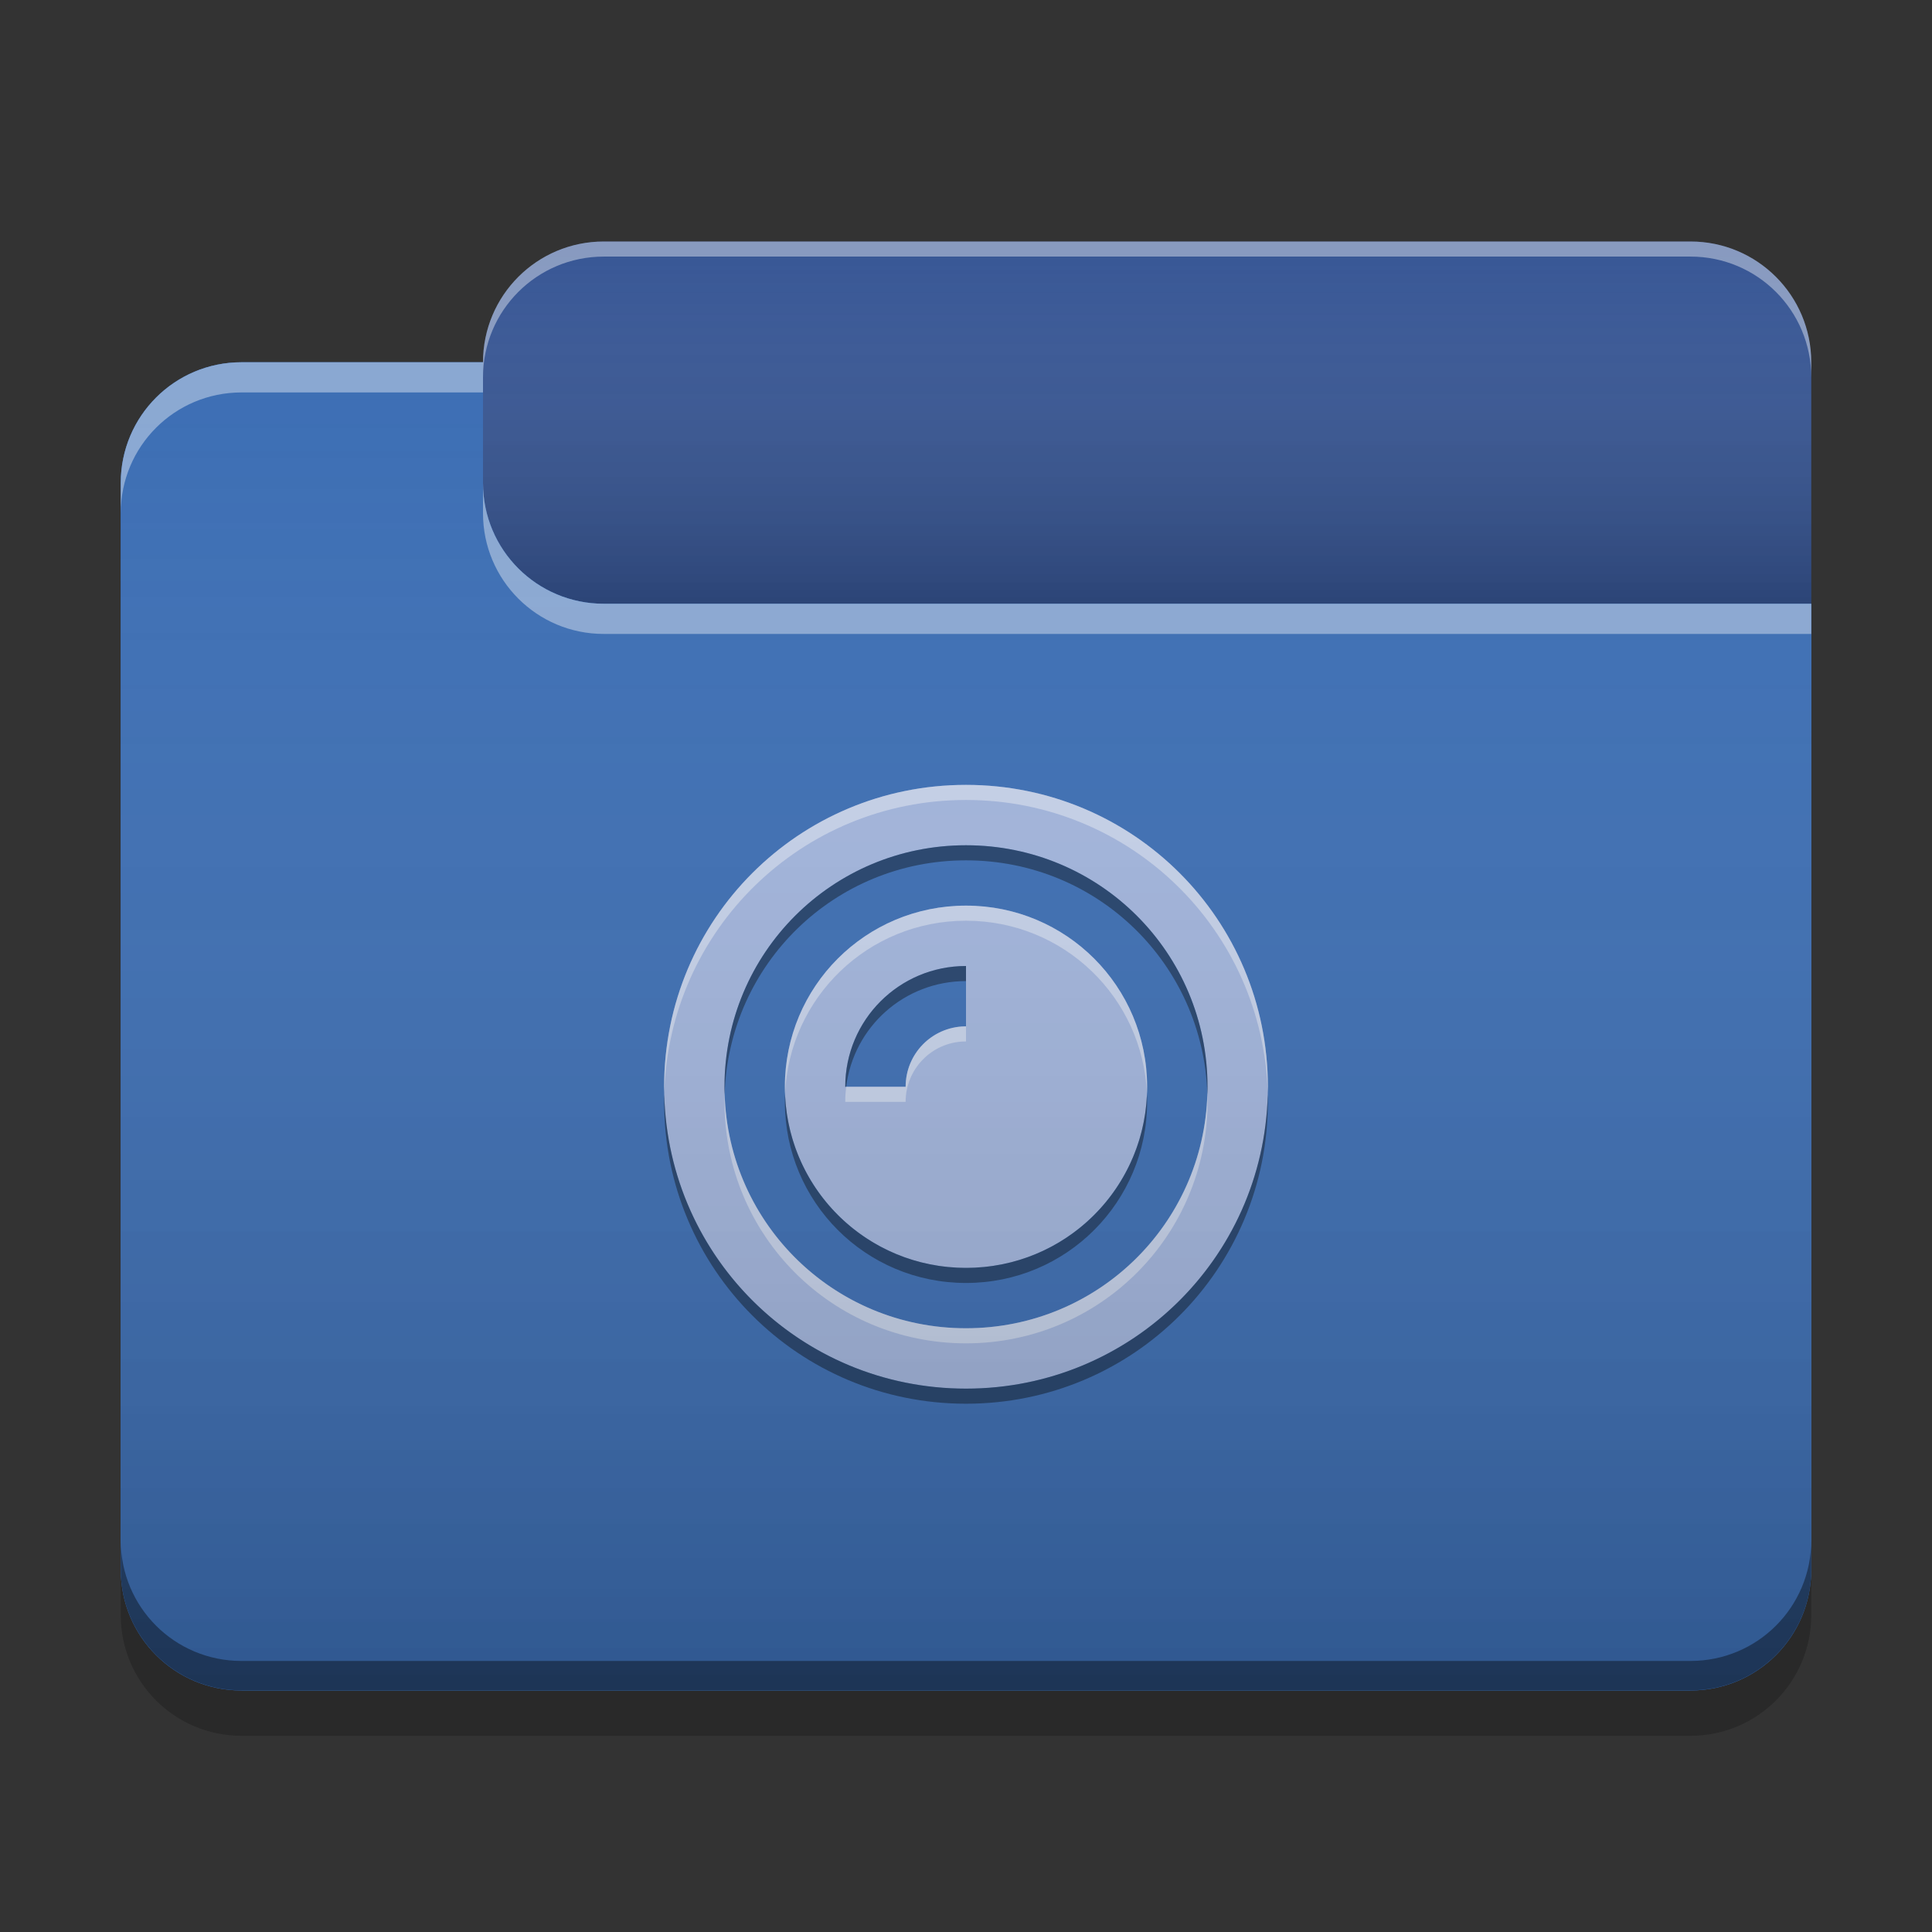
<svg xmlns="http://www.w3.org/2000/svg" xmlns:xlink="http://www.w3.org/1999/xlink" width="48" height="48" viewBox="0 0 48 48" version="1.1">
<rect x="0" y="0" width="48" height="48" fill="#333333" stroke="none"/>
<defs>
<linearGradient id="linear0" gradientUnits="userSpaceOnUse" x1="10.054" y1="-209.708" x2="10.054" y2="-212.883" gradientTransform="matrix(2.835,0,0,2.835,0,609.449)">
<stop offset="0" style="stop-color:rgb(0%,0%,0%);stop-opacity:0.2;"/>
<stop offset="1" style="stop-color:rgb(100%,100%,100%);stop-opacity:0;"/>
</linearGradient>
<linearGradient id="linear1" gradientUnits="userSpaceOnUse" x1="8.996" y1="-200.183" x2="8.996" y2="-211.825" gradientTransform="matrix(2.835,0,0,2.835,0,609.449)">
<stop offset="0" style="stop-color:rgb(0%,0%,0%);stop-opacity:0.2;"/>
<stop offset="1" style="stop-color:rgb(100%,100%,100%);stop-opacity:0;"/>
</linearGradient>
</defs>
<g id="surface1">
<path style=" stroke:none;fill-rule:nonzero;fill:rgb(21.569%,33.725%,58.431%);fill-opacity:1;" d="M 15 6 L 42 6 C 43.656 6 45 7.344 45 9 L 45 18 C 45 19.656 43.656 21 42 21 L 15 21 C 13.344 21 12 19.656 12 18 L 12 9 C 12 7.344 13.344 6 15 6 Z M 15 6 "/>
<path style=" stroke:none;fill-rule:nonzero;fill:url(#linear0);" d="M 15 6 L 42 6 C 43.656 6 45 7.344 45 9 L 45 18 C 45 19.656 43.656 21 42 21 L 15 21 C 13.344 21 12 19.656 12 18 L 12 9 C 12 7.344 13.344 6 15 6 Z M 15 6 "/>
<path style=" stroke:none;fill-rule:nonzero;fill:rgb(23.529%,43.137%,70.588%);fill-opacity:1;" d="M 6 9 C 4.34 9 3 10.34 3 12 L 3 39 C 3 40.66 4.34 42 6 42 L 42 42 C 43.66 42 45 40.66 45 39 L 45 15 L 15 15 C 13.34 15 12 13.66 12 12 L 12 9 Z M 6 9 "/>
<path style=" stroke:none;fill-rule:nonzero;fill:rgb(23.529%,43.137%,70.588%);fill-opacity:1;" d="M 6 9 C 4.34 9 3 10.34 3 12 L 3 39 C 3 40.66 4.34 42 6 42 L 42 42 C 43.66 42 45 40.66 45 39 L 45 15 L 15 15 C 13.34 15 12 13.66 12 12 L 12 9 Z M 6 9 "/>
<path style=" stroke:none;fill-rule:nonzero;fill:rgb(0.392%,0.392%,0.392%);fill-opacity:0.4;" d="M 6 41.996 C 4.34 41.996 3 40.656 3 38.992 L 3 38.266 C 3 39.93 4.34 41.266 6 41.266 L 42 41.266 C 43.66 41.266 45 39.93 45 38.266 L 45 38.992 C 45 40.656 43.66 41.996 42 41.996 Z M 6 41.996 "/>
<path style=" stroke:none;fill-rule:nonzero;fill:rgb(0%,0%,0%);fill-opacity:0.2;" d="M 3 39 L 3 40.125 C 3 41.785 4.34 43.125 6 43.125 L 42 43.125 C 43.66 43.125 45 41.785 45 40.125 L 45 39 C 45 40.66 43.66 42 42 42 L 6 42 C 4.34 42 3 40.66 3 39 Z M 3 39 "/>
<path style=" stroke:none;fill-rule:nonzero;fill:rgb(100%,100%,100%);fill-opacity:0.4;" d="M 6 9 C 4.34 9 3 10.34 3 12 L 3 12.75 C 3 11.09 4.34 9.75 6 9.75 L 12 9.75 L 12 9 Z M 12 12 L 12 12.75 C 12 14.41 13.34 15.75 15 15.75 L 45 15.75 L 45 15 L 15 15 C 13.34 15 12 13.66 12 12 Z M 12 12 "/>
<path style=" stroke:none;fill-rule:nonzero;fill:rgb(100%,100%,100%);fill-opacity:0.4;" d="M 15 6 C 13.34 6 12 7.34 12 9 L 12 9.375 C 12 7.715 13.34 6.375 15 6.375 L 42 6.375 C 43.66 6.375 45 7.715 45 9.375 L 45 9 C 45 7.34 43.66 6 42 6 Z M 15 6 "/>
<path style=" stroke:none;fill-rule:nonzero;fill:rgb(63.529%,70.98%,86.667%);fill-opacity:1;" d="M 24 19.5 C 19.844 19.5 16.5 22.844 16.5 27 C 16.5 31.156 19.844 34.5 24 34.5 C 28.156 34.5 31.5 31.156 31.5 27 C 31.5 22.844 28.156 19.5 24 19.5 Z M 24 21 C 27.324 21 30 23.676 30 27 C 30 30.324 27.324 33 24 33 C 20.676 33 18 30.324 18 27 C 18 23.676 20.676 21 24 21 Z M 24 22.5 C 21.508 22.5 19.5 24.508 19.5 27 C 19.5 29.492 21.508 31.5 24 31.5 C 26.492 31.5 28.5 29.492 28.5 27 C 28.5 24.508 26.492 22.5 24 22.5 Z M 24 24 L 24 25.5 C 23.988 25.5 23.973 25.5 23.961 25.5 C 23.148 25.52 22.5 26.184 22.5 27 L 21 27 C 21 25.34 22.34 24 24 24 Z M 24 24 "/>
<path style=" stroke:none;fill-rule:nonzero;fill:rgb(99.608%,99.608%,99.608%);fill-opacity:0.4;" d="M 24 19.5 C 19.844 19.5 16.5 22.844 16.5 27 C 16.5 27.051 16.504 27.102 16.504 27.152 C 16.621 23.102 19.918 19.875 24 19.875 C 28.082 19.875 31.379 23.102 31.496 27.152 C 31.496 27.102 31.5 27.051 31.5 27 C 31.5 22.844 28.156 19.5 24 19.5 Z M 24 22.5 C 21.508 22.5 19.5 24.508 19.5 27 C 19.5 27.059 19.504 27.121 19.504 27.18 C 19.605 24.777 21.574 22.875 24 22.875 C 26.426 22.875 28.395 24.777 28.496 27.18 C 28.496 27.121 28.5 27.059 28.5 27 C 28.5 24.508 26.492 22.5 24 22.5 Z M 23.961 25.5 C 23.148 25.52 22.5 26.184 22.5 27 L 21.023 27 C 21.008 27.121 21 27.246 21 27.375 L 22.5 27.375 C 22.5 26.559 23.148 25.895 23.961 25.875 C 23.973 25.875 23.988 25.875 24 25.875 L 24 25.5 C 23.988 25.5 23.973 25.5 23.961 25.5 Z M 18.004 27.16 C 18 27.23 18 27.305 18 27.375 C 18 30.699 20.676 33.375 24 33.375 C 27.324 33.375 30 30.699 30 27.375 C 30 27.305 30 27.23 29.996 27.16 C 29.91 30.41 27.27 33 24 33 C 20.73 33 18.09 30.41 18.004 27.16 Z M 18.004 27.16 "/>
<path style=" stroke:none;fill-rule:nonzero;fill:rgb(0.392%,0.392%,0.392%);fill-opacity:0.4;" d="M 24 21 C 20.676 21 18 23.676 18 27 C 18 27.062 18 27.125 18.004 27.188 C 18.102 23.949 20.738 21.375 24 21.375 C 27.262 21.375 29.898 23.949 29.996 27.188 C 30 27.125 30 27.062 30 27 C 30 23.676 27.324 21 24 21 Z M 24 24 C 22.34 24 21 25.34 21 27 L 21.023 27 C 21.207 25.516 22.465 24.375 24 24.375 Z M 19.504 27.188 C 19.5 27.25 19.5 27.312 19.5 27.375 C 19.5 29.867 21.508 31.875 24 31.875 C 26.492 31.875 28.5 29.867 28.5 27.375 C 28.5 27.312 28.5 27.25 28.496 27.188 C 28.398 29.594 26.43 31.5 24 31.5 C 21.57 31.5 19.602 29.594 19.504 27.188 Z M 16.504 27.195 C 16.5 27.254 16.5 27.316 16.5 27.375 C 16.5 31.531 19.844 34.875 24 34.875 C 28.156 34.875 31.5 31.531 31.5 27.375 C 31.5 27.316 31.5 27.254 31.496 27.195 C 31.395 31.258 28.09 34.5 24 34.5 C 19.91 34.5 16.605 31.258 16.504 27.195 Z M 16.504 27.195 "/>
<path style=" stroke:none;fill-rule:nonzero;fill:url(#linear1);" d="M 6 9 C 4.34 9 3 10.34 3 12 L 3 39 C 3 40.66 4.34 42 6 42 L 42 42 C 43.66 42 45 40.66 45 39 L 45 15 L 15 15 C 13.34 15 12 13.66 12 12 L 12 9 Z M 6 9 "/>
</g>
</svg>
